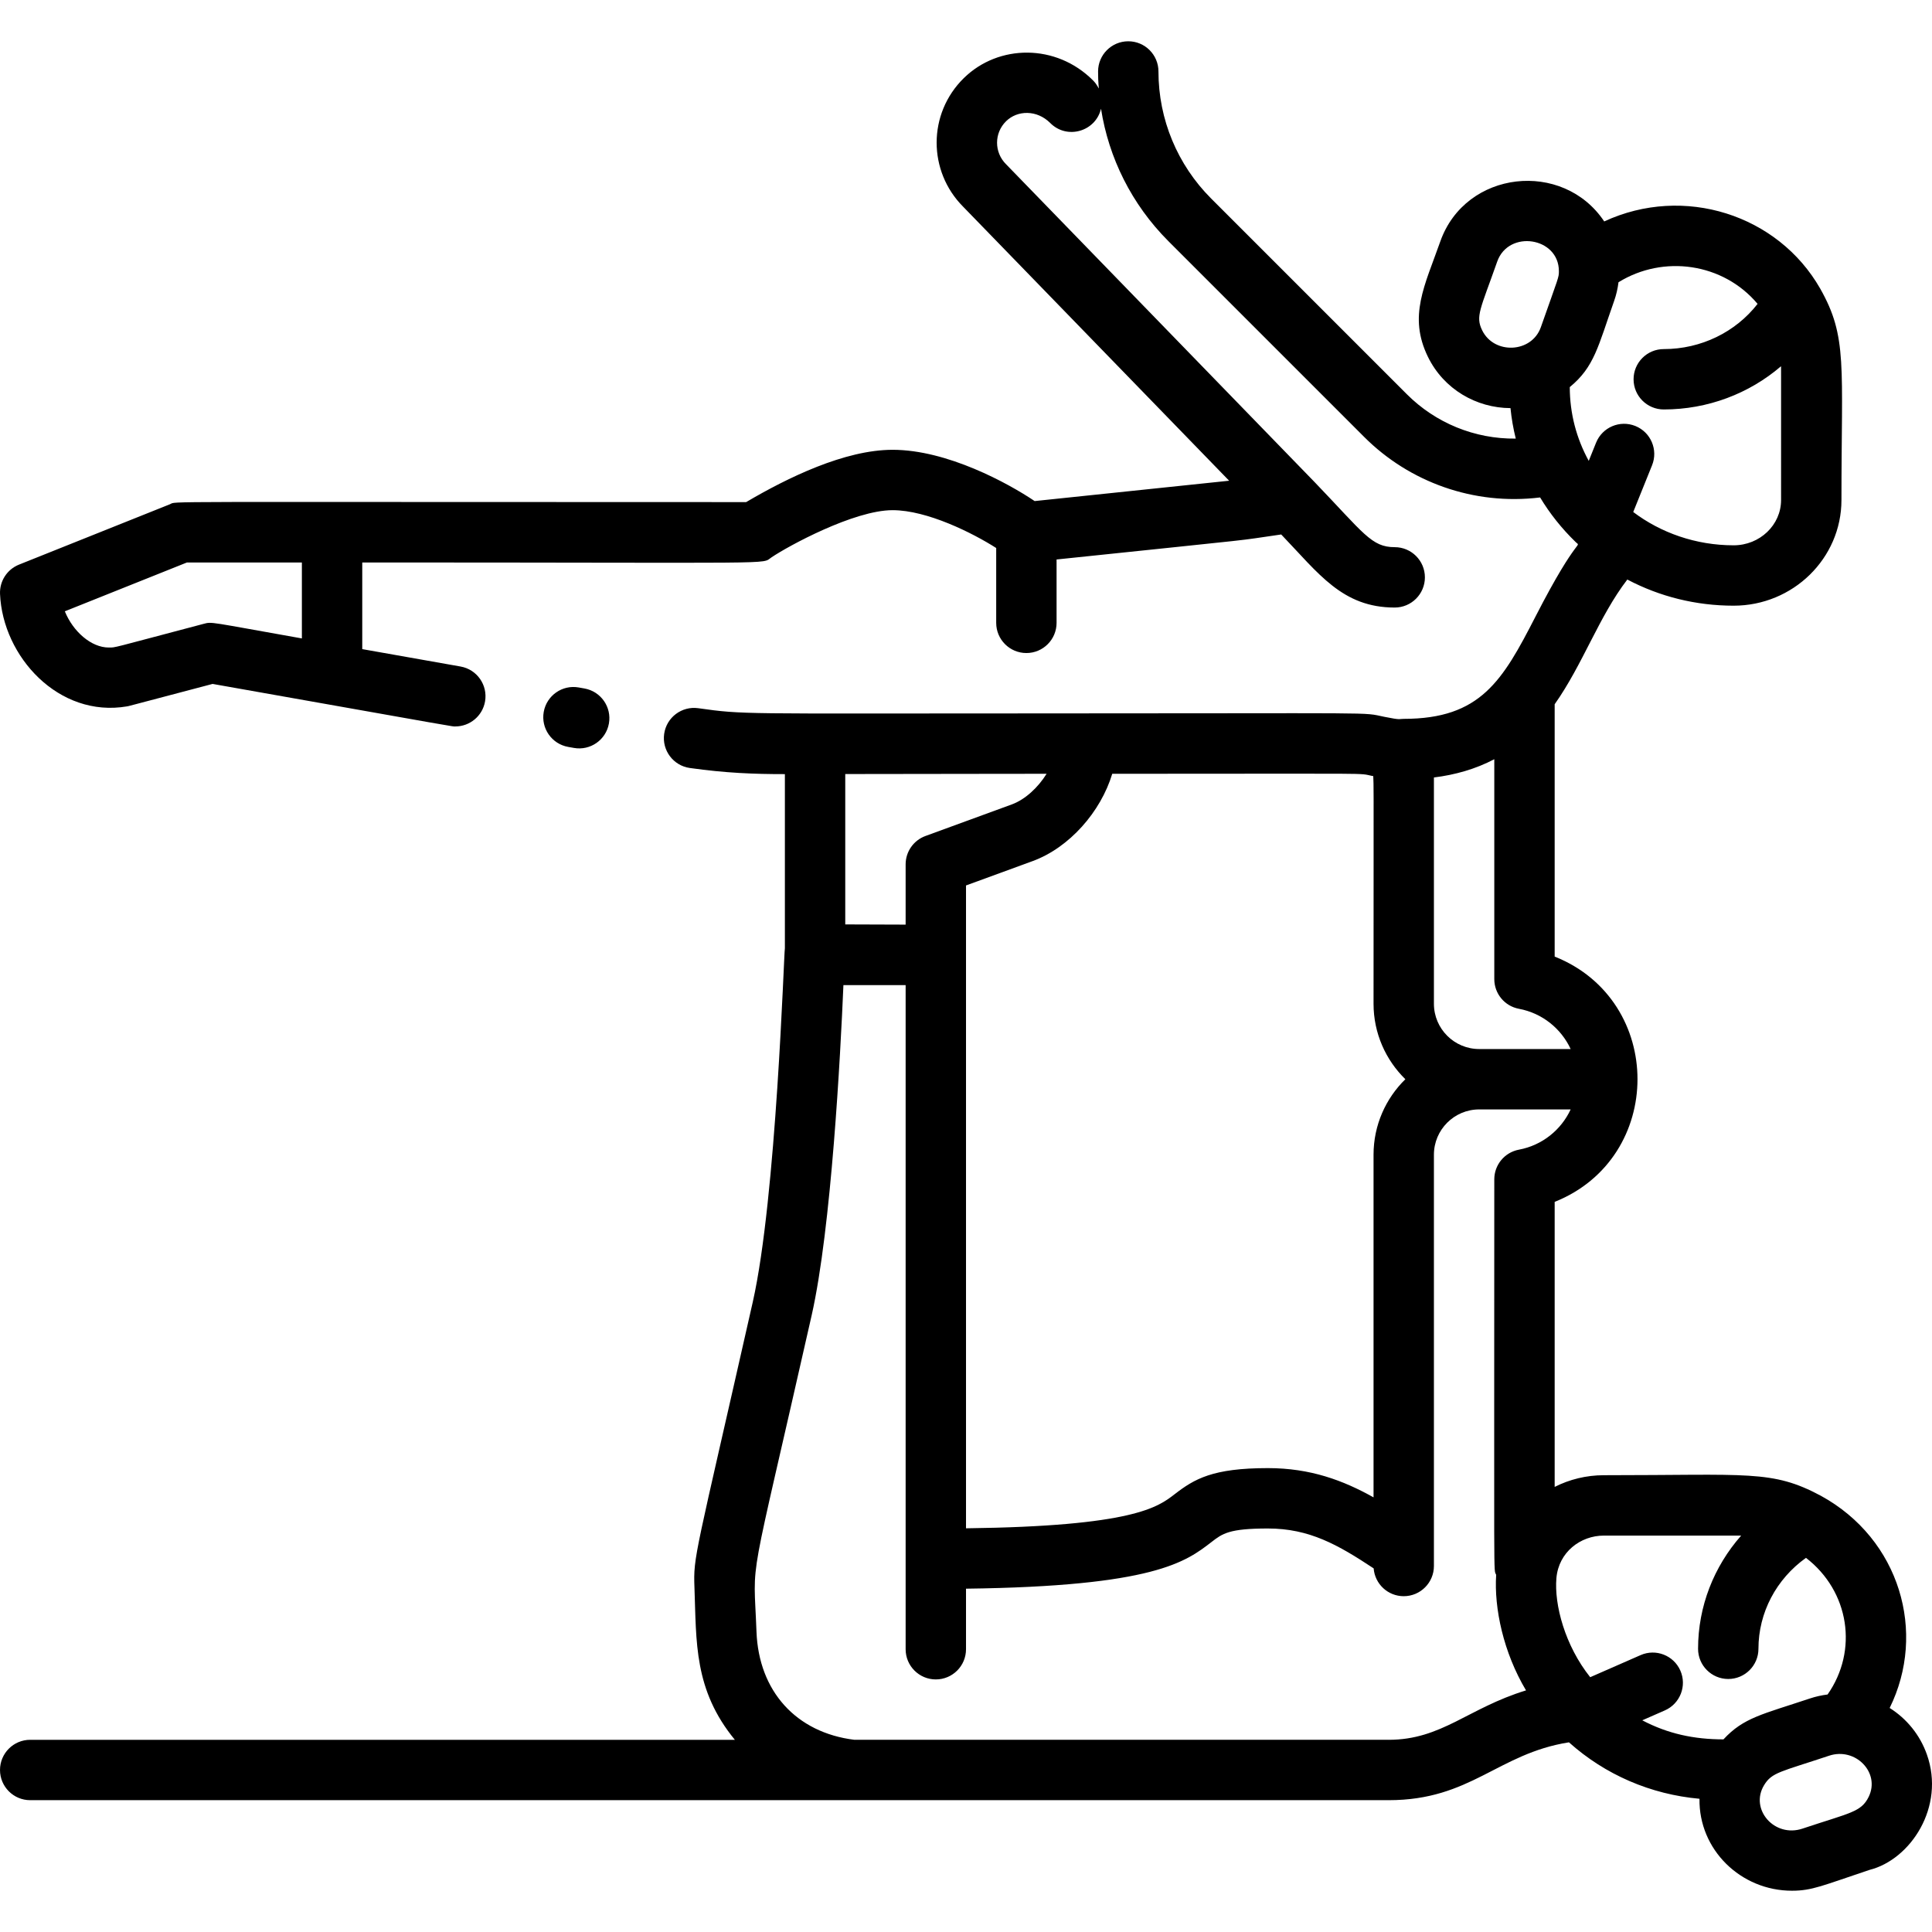 <svg id="Layer_1" enable-background="new 0 0 511.996 511.996" height="512" viewBox="0 0 511.996 511.996" width="512" xmlns="http://www.w3.org/2000/svg"><path d="m510.636 464.941c-1.844-5.206-5.361-9.48-9.86-12.316 9.856-19.962 2.76-44.75-18.254-56.245-12.927-6.895-18.985-5.437-57.487-5.437-4.673 0-9.11 1.118-13.035 3.099v-75.536c29.228-11.659 29.305-53.316 0-65.005v-66.869c7.486-10.603 11.734-23.274 19.254-33.051 8.612 4.549 18.224 6.93 28.176 6.93 15.753 0 28.57-12.561 28.57-28 0-35.802 1.643-43.194-5.642-56.048-11.173-19.552-36.097-27.577-57.227-17.783-10.933-16.395-36.765-13.593-43.444 5.315-4.147 11.771-8.534 19.781-3.282 30.551 4.2 8.612 12.852 13.571 21.887 13.608.269 2.735.738 5.429 1.398 8.08-10.896.122-21.248-4.145-28.843-11.74l-51.904-51.904c-8.89-8.907-13.943-20.939-13.943-33.65 0-4.418-3.582-8-8-8s-8 3.582-8 8c0 6.53.954 4.672-1.332 2.377-9.755-9.791-25.042-9.65-34.239-.627-9.646 9.456-9.509 24.717-.213 34.063l70.516 72.644-51.541 5.391c-6.943-4.68-23.149-13.587-37.642-13.587-12.685 0-27.837 7.395-38.81 13.86-161.141 0-150.597-.274-152.711.572l-40 16c-3.152 1.261-5.165 4.374-5.021 7.766.702 16.611 15.556 32.895 33.652 29.797.509-.086-1.379.396 22.679-5.951 68.153 12.076 63.313 11.267 64.332 11.267 3.807 0 7.182-2.729 7.868-6.607.77-4.351-2.133-8.501-6.483-9.271l-26.055-4.612v-22.962c113.396 0 105.536.578 108.449-1.351 4.338-2.947 21.842-12.509 32.101-12.509 9.164 0 21.241 6.066 27.45 10.026v19.834c0 4.418 3.582 8 8 8s8-3.582 8-8v-16.793c58.874-6.158 45.428-4.614 59.53-6.627 9.959 10.364 16.184 19.363 30.08 19.363 4.418 0 8-3.582 8-8s-3.582-8-8-8c-6.166 0-8.16-3.643-21.204-17.217-.037-.04-81.732-84.203-81.83-84.299-3.116-3.119-3.162-8.218.056-11.373 2.995-2.938 8.158-3.06 11.699.495 4.441 4.459 12.012 2.25 13.444-3.796 2.036 12.995 8.098 25.317 17.848 35.085l51.91 51.91c11.903 11.903 28.952 18.187 46.611 16.019 2.573 4.278 5.706 8.208 9.343 11.747 1.689 1.757.888-2.509-10.555 19.792-8.744 17.04-14.567 27.134-34.932 27.134-1.414 0-.637.368-5.142-.541-6.385-1.284 2.311-.899-94.857-.899-76.054 0-74.737.344-86.951-1.381-4.371-.617-8.422 2.427-9.041 6.802-.618 4.375 2.427 8.422 6.802 9.041 9.368 1.324 16.993 1.636 25.189 1.625v46.142c-.276 1.305-2.243 66.014-8.513 93.767-15.346 67.872-15.767 67.245-15.452 75.658.531 14.463-.184 27.089 10.706 40.347h-186.741c-4.418 0-8 3.582-8 8s3.582 8 8 8h360c21.814 0 28.895-12.34 47.782-15.332 9.615 8.606 21.659 13.798 34.594 14.958-.212 13.499 10.938 24.369 24.505 24.369 5.366 0 8.131-1.373 20.539-5.515 10.866-2.717 20.151-16.698 15.216-30.6zm-456.677-299.616c-24.924 6.576-23.211 6.275-25.129 6.275-4.683 0-9.479-4.256-11.651-9.596l32.361-12.944h30.46v20.128c-24.686-4.374-23.746-4.469-26.041-3.863zm411.815-84.794c-5.822 7.484-14.974 11.979-24.864 11.979-4.418 0-8 3.582-8 8s3.582 8 8 8c11.646 0 22.619-4.192 31.075-11.451.02 1.166.015-5.474.015 35.452 0 6.617-5.639 12-12.57 12-10.049 0-19.336-3.333-26.61-8.825l4.991-12.385c1.651-4.098-.333-8.759-4.431-10.41-4.098-1.649-8.759.333-10.41 4.431l-1.939 4.812c-3.275-5.973-5.016-12.573-5.029-19.55 6.524-5.351 7.51-10.79 11.755-22.832.573-1.613.947-3.273 1.158-4.955 11.917-7.356 27.748-5.116 36.859 5.734zm-72.988 7.002c-1.819-3.732-.49-5.5 3.989-18.215 3.011-8.521 16.345-6.486 16.345 2.545 0 1.71-.007 1.303-4.779 14.841-2.431 6.897-12.4 7.298-15.555.829zm23.451 190.47h-24.237c-6.617 0-12-5.383-12-12v-59.967c5.572-.684 11.075-2.235 16-4.836v58.273c0 3.852 2.744 7.156 6.53 7.864 6.178 1.154 11.19 5.243 13.707 10.666zm-52.535-72.358c.446.09.298-4.555.298 60.357 0 7.829 3.234 14.914 8.431 20-5.197 5.086-8.431 12.171-8.431 20v90.811c-8.022-4.491-16.727-7.753-28-7.753-14.633 0-19.475 2.869-24.718 6.921-4.423 3.419-10.993 8.49-55.282 9.031 0-6.631 0-162.27 0-170.359l17.639-6.45c9.757-3.569 18.069-13.063 21.115-23.143 72.325 0 64.789-.251 68.948.585zm-86.346-.585c-2.252 3.631-5.673 6.821-9.214 8.116l-22.89 8.37c-3.154 1.154-5.252 4.155-5.252 7.514v15.972c-4.309-.015-12.439-.043-16-.055v-39.852c54.501-.073 45.77-.065 53.356-.065zm90.644 256c-18.308 0-121.314 0-141.591 0-15.418-1.907-25.341-12.857-25.935-28.664-.772-21.052-2.569-7.794 14.619-83.814 5.227-23.139 7.634-69.078 8.42-87.522h16.487v176c0 4.418 3.582 8 8 8s8-3.582 8-8v-16.049c49.861-.62 58.258-7.108 65.067-12.371 2.888-2.232 4.631-3.58 14.933-3.58 11.018 0 18.59 4.326 28.032 10.573.322 4.123 3.762 7.37 7.968 7.37 4.418 0 8-3.582 8-8 0-10.001 0-93.545 0-109 0-6.617 5.383-12 12-12h24.237c-2.518 5.422-7.528 9.511-13.707 10.666-3.786.708-6.53 4.012-6.53 7.864 0 111.505-.221 102.861.497 104.814-.572 8.844 1.914 20.548 7.912 30.617-15.395 4.708-22.341 13.096-36.409 13.096zm77.312-18.329c-1.773-4.046-6.492-5.89-10.539-4.115l-13.356 5.855c-6.687-8.378-9.567-19.214-8.956-26.272.6-6.854 6.361-11.256 12.573-11.256 39.865 0 34.995-.006 36.383.01-7.24 8.207-11.415 18.771-11.415 29.99 0 4.418 3.582 8 8 8s8-3.582 8-8c0-9.591 4.732-18.487 12.596-24.104 11.521 8.862 13.884 24.571 5.727 36.213-1.598.204-3.177.549-4.707 1.063-12.573 4.197-17.526 5.037-22.885 10.829-7.804 0-14.718-1.478-21.52-5.05l5.983-2.623c4.047-1.776 5.889-6.494 4.116-10.54zm49.911 33.431c-1.985 4.075-4.92 4.218-17.548 8.434-7.437 2.491-14.053-5.127-10.178-11.515 2.068-3.422 4.359-3.509 17.205-7.797 6.986-2.347 13.647 4.461 10.521 10.878z"/><path d="m152.091 198.207c4.342.774 8.503-2.123 9.276-6.477.773-4.351-2.127-8.503-6.477-9.276l-1.52-.27c-4.356-.778-8.503 2.127-9.276 6.477-.773 4.351 2.127 8.503 6.477 9.276z"/></svg>